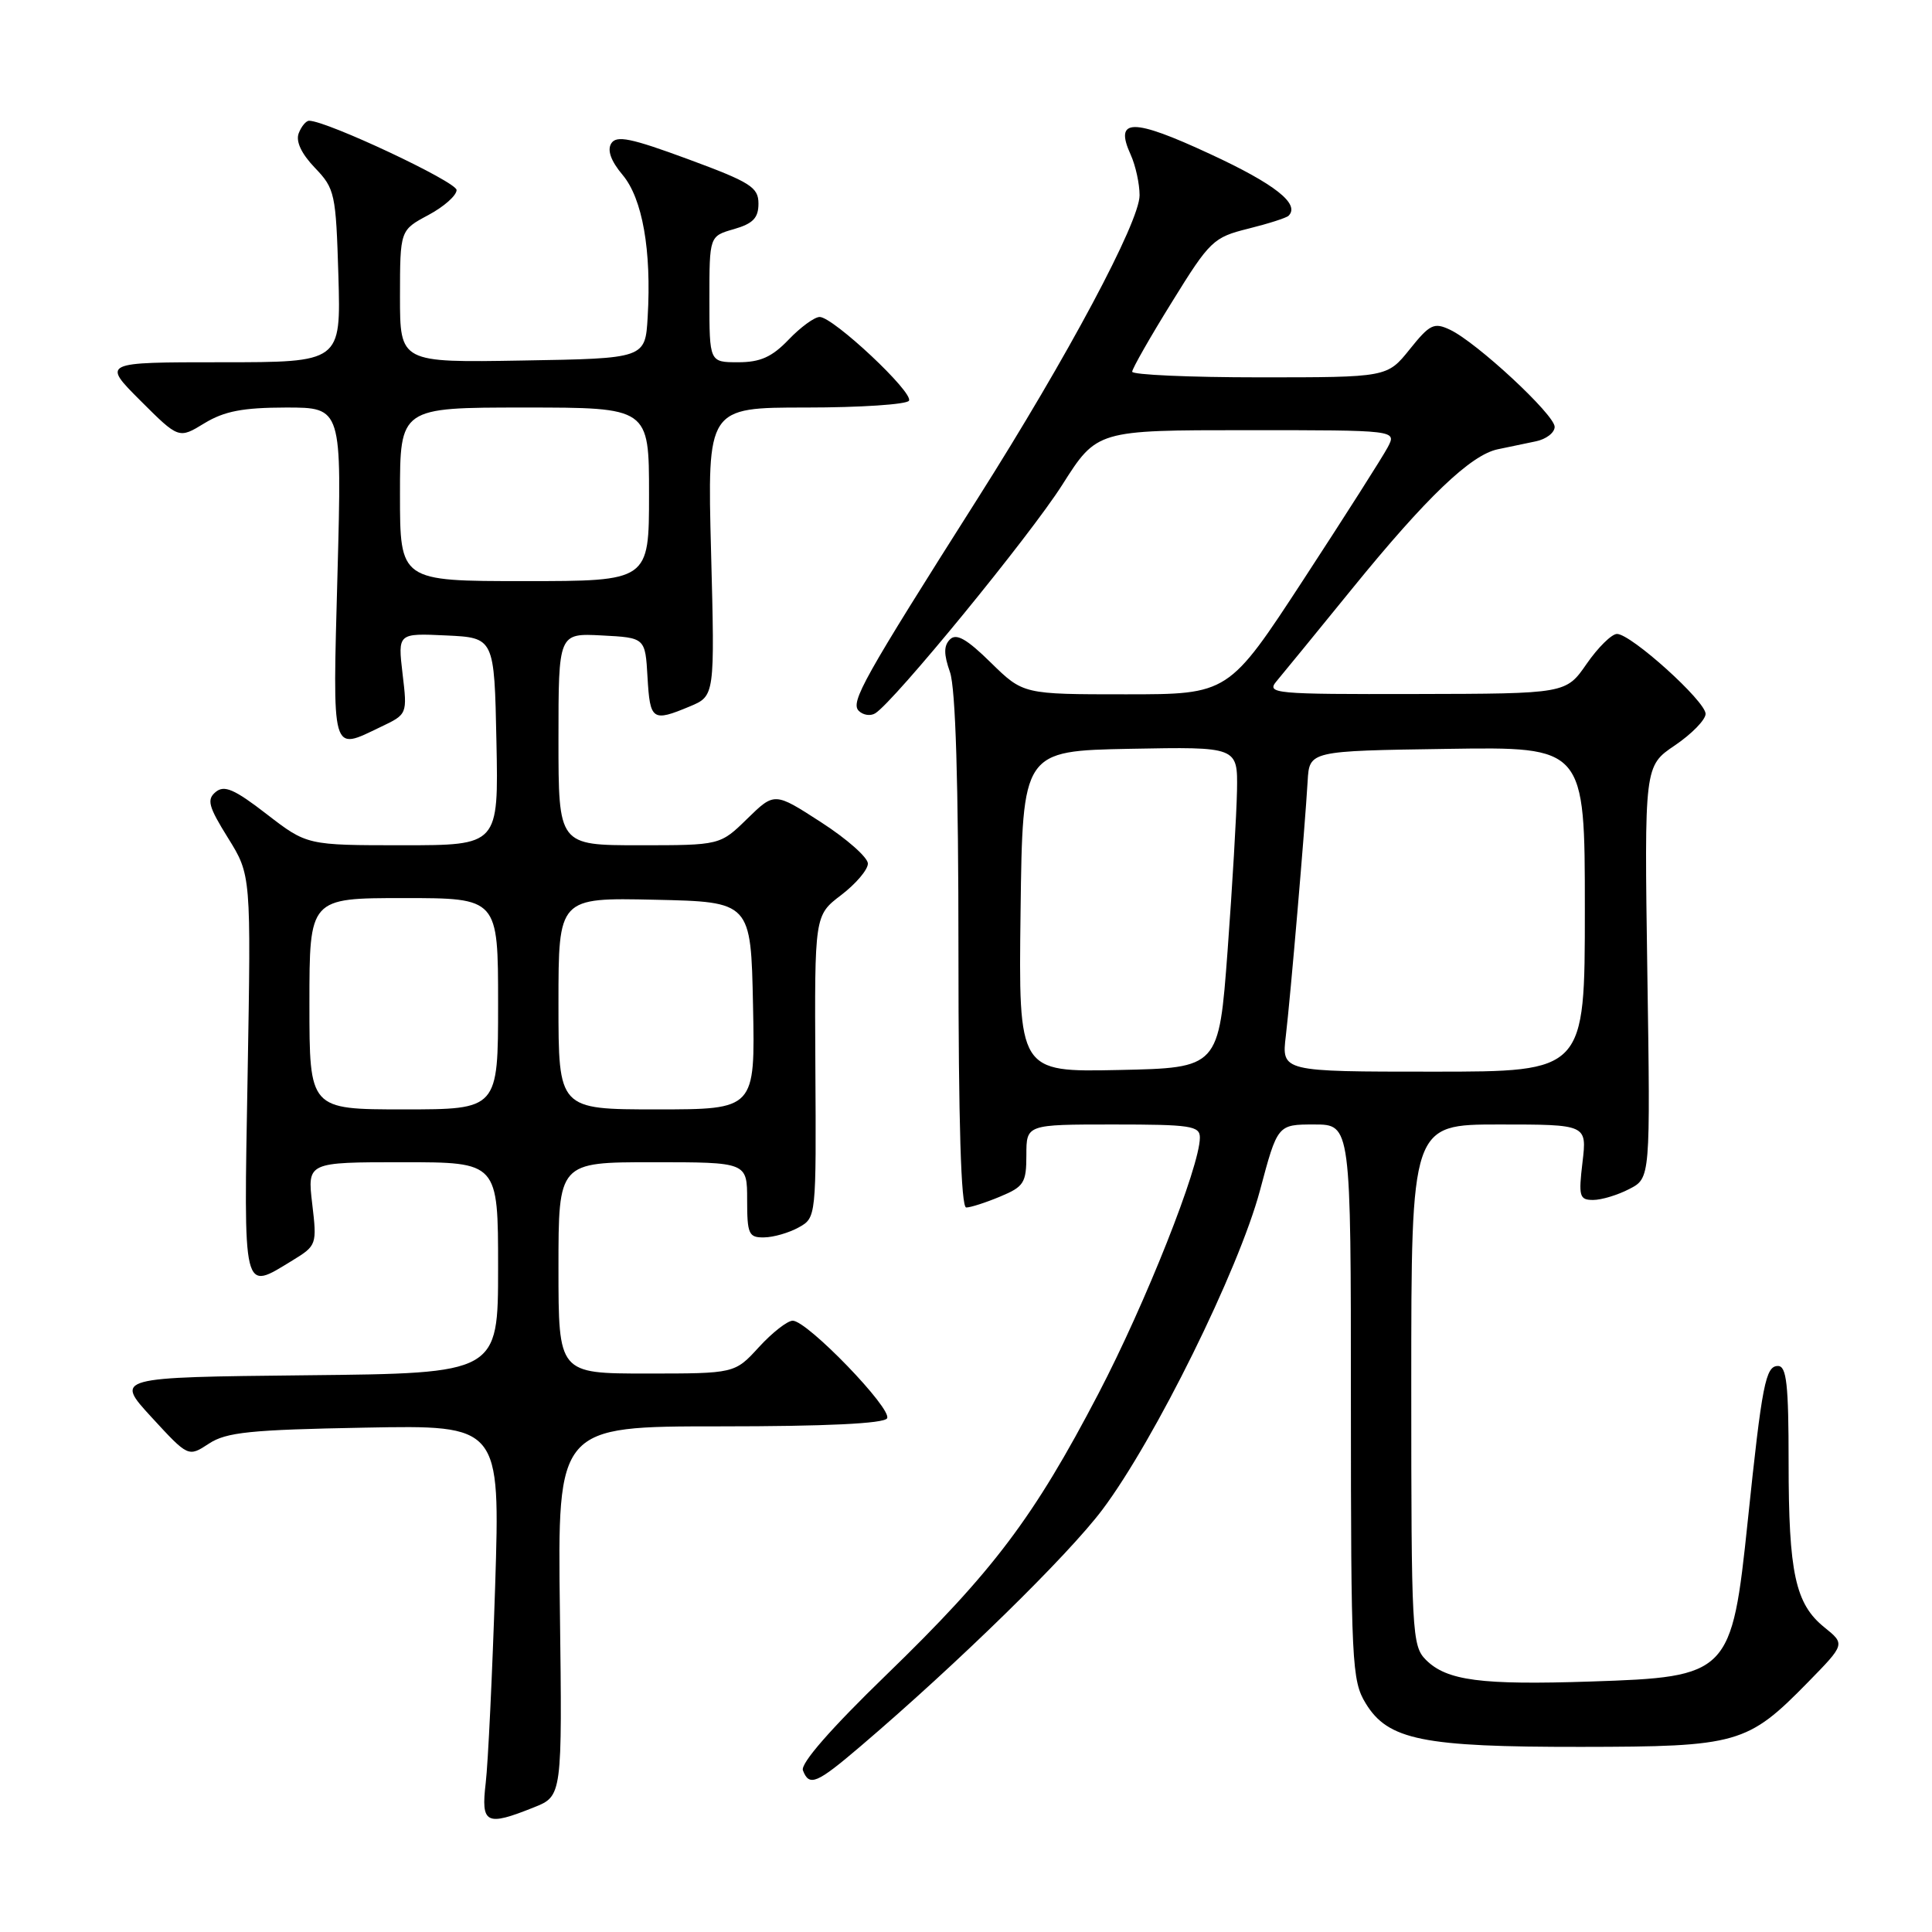 <?xml version="1.0" encoding="UTF-8" standalone="no"?>
<!DOCTYPE svg PUBLIC "-//W3C//DTD SVG 1.1//EN" "http://www.w3.org/Graphics/SVG/1.1/DTD/svg11.dtd" >
<svg xmlns="http://www.w3.org/2000/svg" xmlns:xlink="http://www.w3.org/1999/xlink" version="1.1" viewBox="0 0 256 256">
 <g >
 <path fill="currentColor"
d=" M 70.73 239.49 C 74.50 237.99 74.50 237.99 74.19 213.49 C 73.87 189.00 73.87 189.00 95.38 189.00 C 109.48 189.00 117.11 188.63 117.54 187.94 C 118.29 186.72 106.97 175.00 105.04 175.00 C 104.34 175.00 102.33 176.57 100.56 178.50 C 97.36 182.00 97.36 182.00 85.68 182.00 C 74.00 182.00 74.00 182.00 74.00 168.00 C 74.00 154.00 74.00 154.00 86.50 154.00 C 99.00 154.00 99.00 154.00 99.00 159.00 C 99.00 163.53 99.21 164.00 101.25 163.96 C 102.49 163.95 104.55 163.35 105.83 162.64 C 108.15 161.35 108.16 161.31 108.04 141.32 C 107.93 121.29 107.93 121.29 111.46 118.60 C 113.41 117.11 115.00 115.24 115.00 114.43 C 115.00 113.62 112.22 111.16 108.81 108.96 C 102.63 104.96 102.63 104.96 99.02 108.48 C 95.42 112.00 95.42 112.00 84.71 112.00 C 74.00 112.00 74.00 112.00 74.00 97.95 C 74.00 83.90 74.00 83.90 79.75 84.20 C 85.50 84.50 85.50 84.50 85.80 89.75 C 86.13 95.46 86.44 95.68 91.39 93.61 C 94.72 92.22 94.72 92.22 94.22 73.11 C 93.72 54.00 93.72 54.00 106.80 54.00 C 114.00 54.00 120.13 53.59 120.44 53.10 C 121.10 52.03 110.40 42.00 108.61 42.00 C 107.93 42.00 106.08 43.35 104.50 45.00 C 102.29 47.31 100.74 48.00 97.81 48.00 C 94.00 48.00 94.00 48.00 94.00 39.64 C 94.00 31.29 94.00 31.29 97.25 30.36 C 99.78 29.63 100.50 28.88 100.50 26.98 C 100.50 24.81 99.46 24.15 91.17 21.09 C 83.58 18.29 81.68 17.90 80.99 19.01 C 80.44 19.91 80.95 21.34 82.50 23.18 C 85.13 26.31 86.34 33.17 85.82 42.00 C 85.50 47.50 85.50 47.50 69.25 47.77 C 53.00 48.05 53.00 48.05 53.00 39.27 C 53.01 30.50 53.01 30.50 56.75 28.50 C 58.81 27.40 60.50 25.91 60.50 25.18 C 60.50 24.09 43.29 16.00 40.96 16.00 C 40.55 16.00 39.93 16.75 39.58 17.66 C 39.17 18.73 39.93 20.36 41.72 22.23 C 44.38 25.00 44.51 25.63 44.84 36.56 C 45.17 48.00 45.17 48.00 29.35 48.00 C 13.52 48.00 13.52 48.00 18.60 53.08 C 23.69 58.16 23.69 58.16 27.09 56.08 C 29.73 54.48 32.17 54.01 37.91 54.00 C 45.31 54.00 45.31 54.00 44.72 76.00 C 44.07 100.32 43.84 99.48 50.45 96.32 C 53.98 94.64 53.98 94.64 53.34 89.27 C 52.71 83.90 52.71 83.90 59.11 84.20 C 65.50 84.50 65.50 84.50 65.78 98.25 C 66.06 112.00 66.06 112.00 53.37 112.00 C 40.68 112.00 40.68 112.00 35.34 107.88 C 31.06 104.57 29.72 103.99 28.58 104.94 C 27.37 105.94 27.62 106.87 30.21 111.03 C 33.27 115.95 33.27 115.95 32.81 142.48 C 32.29 171.92 32.09 171.07 38.76 167.01 C 41.96 165.05 42.01 164.92 41.37 159.51 C 40.72 154.00 40.72 154.00 53.36 154.00 C 66.00 154.00 66.00 154.00 66.00 167.98 C 66.00 181.97 66.00 181.97 40.61 182.23 C 15.22 182.50 15.22 182.50 20.08 187.79 C 24.95 193.08 24.95 193.08 27.68 191.29 C 29.99 189.77 33.16 189.45 48.34 189.17 C 66.28 188.83 66.28 188.83 65.61 210.17 C 65.23 221.90 64.67 233.64 64.36 236.25 C 63.72 241.68 64.39 242.03 70.73 239.49 Z  M 114.06 231.36 C 126.91 220.40 141.51 206.11 146.07 200.04 C 153.01 190.80 164.13 168.28 166.95 157.75 C 169.28 149.00 169.28 149.00 174.14 149.00 C 179.00 149.00 179.00 149.00 179.00 185.75 C 179.01 220.43 179.12 222.68 180.96 225.70 C 183.92 230.56 188.51 231.49 209.50 231.47 C 230.27 231.45 231.55 231.09 239.56 222.91 C 244.50 217.86 244.50 217.86 241.74 215.63 C 237.89 212.53 237.00 208.43 237.00 193.76 C 237.00 183.44 236.73 181.00 235.59 181.00 C 233.95 181.00 233.48 183.37 231.59 201.50 C 229.46 221.87 229.13 222.21 210.78 222.81 C 196.25 223.29 191.70 222.70 188.94 219.94 C 187.09 218.09 187.00 216.34 187.00 183.50 C 187.00 149.00 187.00 149.00 198.64 149.00 C 210.28 149.00 210.28 149.00 209.69 154.00 C 209.15 158.53 209.28 159.00 211.10 159.00 C 212.20 159.00 214.36 158.35 215.89 157.55 C 218.69 156.11 218.69 156.11 218.28 128.80 C 217.88 101.50 217.88 101.50 221.94 98.76 C 224.17 97.25 226.00 95.37 226.00 94.59 C 226.00 92.91 216.12 84.00 214.26 84.00 C 213.56 84.00 211.75 85.78 210.24 87.96 C 207.50 91.92 207.50 91.92 187.60 91.96 C 168.74 92.00 167.77 91.91 169.16 90.25 C 169.97 89.29 174.47 83.78 179.17 78.00 C 189.00 65.90 194.89 60.27 198.47 59.53 C 199.86 59.24 202.12 58.77 203.50 58.48 C 204.88 58.20 206.00 57.33 206.00 56.56 C 206.00 54.95 195.66 45.35 192.13 43.69 C 190.01 42.69 189.46 42.96 186.79 46.29 C 183.81 50.00 183.81 50.00 166.90 50.00 C 157.61 50.00 150.01 49.66 150.02 49.25 C 150.03 48.84 152.40 44.67 155.30 40.00 C 160.31 31.89 160.78 31.45 165.40 30.30 C 168.06 29.64 170.46 28.87 170.74 28.59 C 172.30 27.04 168.95 24.39 160.35 20.41 C 150.03 15.61 147.60 15.64 149.83 20.52 C 150.47 21.94 151.00 24.35 151.00 25.88 C 151.00 29.40 141.48 47.23 129.58 66.00 C 114.39 89.95 112.65 93.05 113.79 94.19 C 114.36 94.76 115.34 94.91 115.97 94.52 C 118.49 92.96 136.44 71.03 140.75 64.25 C 145.35 57.00 145.35 57.00 165.21 57.00 C 185.07 57.00 185.07 57.00 183.89 59.25 C 183.24 60.49 178.23 68.36 172.75 76.75 C 162.79 92.00 162.79 92.00 149.18 92.00 C 135.58 92.00 135.58 92.00 131.29 87.80 C 128.11 84.67 126.72 83.88 125.88 84.72 C 125.04 85.56 125.04 86.68 125.88 89.07 C 126.62 91.22 127.00 103.67 127.00 126.15 C 127.00 148.75 127.34 160.00 128.03 160.00 C 128.60 160.00 130.62 159.35 132.53 158.55 C 135.68 157.24 136.00 156.73 136.00 153.05 C 136.00 149.00 136.00 149.00 147.50 149.00 C 157.79 149.00 159.00 149.18 158.99 150.75 C 158.97 154.61 151.80 172.68 145.55 184.66 C 136.98 201.08 131.61 208.20 117.44 221.93 C 110.09 229.05 106.05 233.68 106.39 234.58 C 107.23 236.77 108.20 236.36 114.06 231.36 Z  M 41.00 133.00 C 41.00 119.00 41.00 119.00 53.50 119.00 C 66.00 119.00 66.00 119.00 66.00 133.00 C 66.00 147.00 66.00 147.00 53.50 147.00 C 41.00 147.00 41.00 147.00 41.00 133.00 Z  M 74.00 132.97 C 74.00 118.94 74.00 118.94 86.75 119.22 C 99.50 119.50 99.50 119.50 99.78 133.25 C 100.06 147.00 100.06 147.00 87.03 147.00 C 74.00 147.00 74.00 147.00 74.00 132.97 Z  M 53.00 65.50 C 53.00 54.00 53.00 54.00 69.50 54.00 C 86.00 54.00 86.00 54.00 86.00 65.50 C 86.00 77.00 86.00 77.00 69.50 77.00 C 53.00 77.00 53.00 77.00 53.00 65.50 Z  M 135.23 120.78 C 135.50 99.50 135.50 99.50 149.75 99.22 C 164.00 98.95 164.00 98.95 163.91 104.72 C 163.85 107.90 163.29 117.47 162.66 126.00 C 161.50 141.50 161.50 141.50 148.23 141.78 C 134.96 142.06 134.96 142.06 135.23 120.78 Z  M 170.38 137.25 C 171.00 132.01 172.90 109.80 173.27 103.50 C 173.50 99.50 173.50 99.50 191.75 99.23 C 210.00 98.95 210.00 98.95 210.00 120.48 C 210.00 142.00 210.00 142.00 189.91 142.00 C 169.81 142.00 169.81 142.00 170.38 137.25 Z "/>
</g>
</svg>